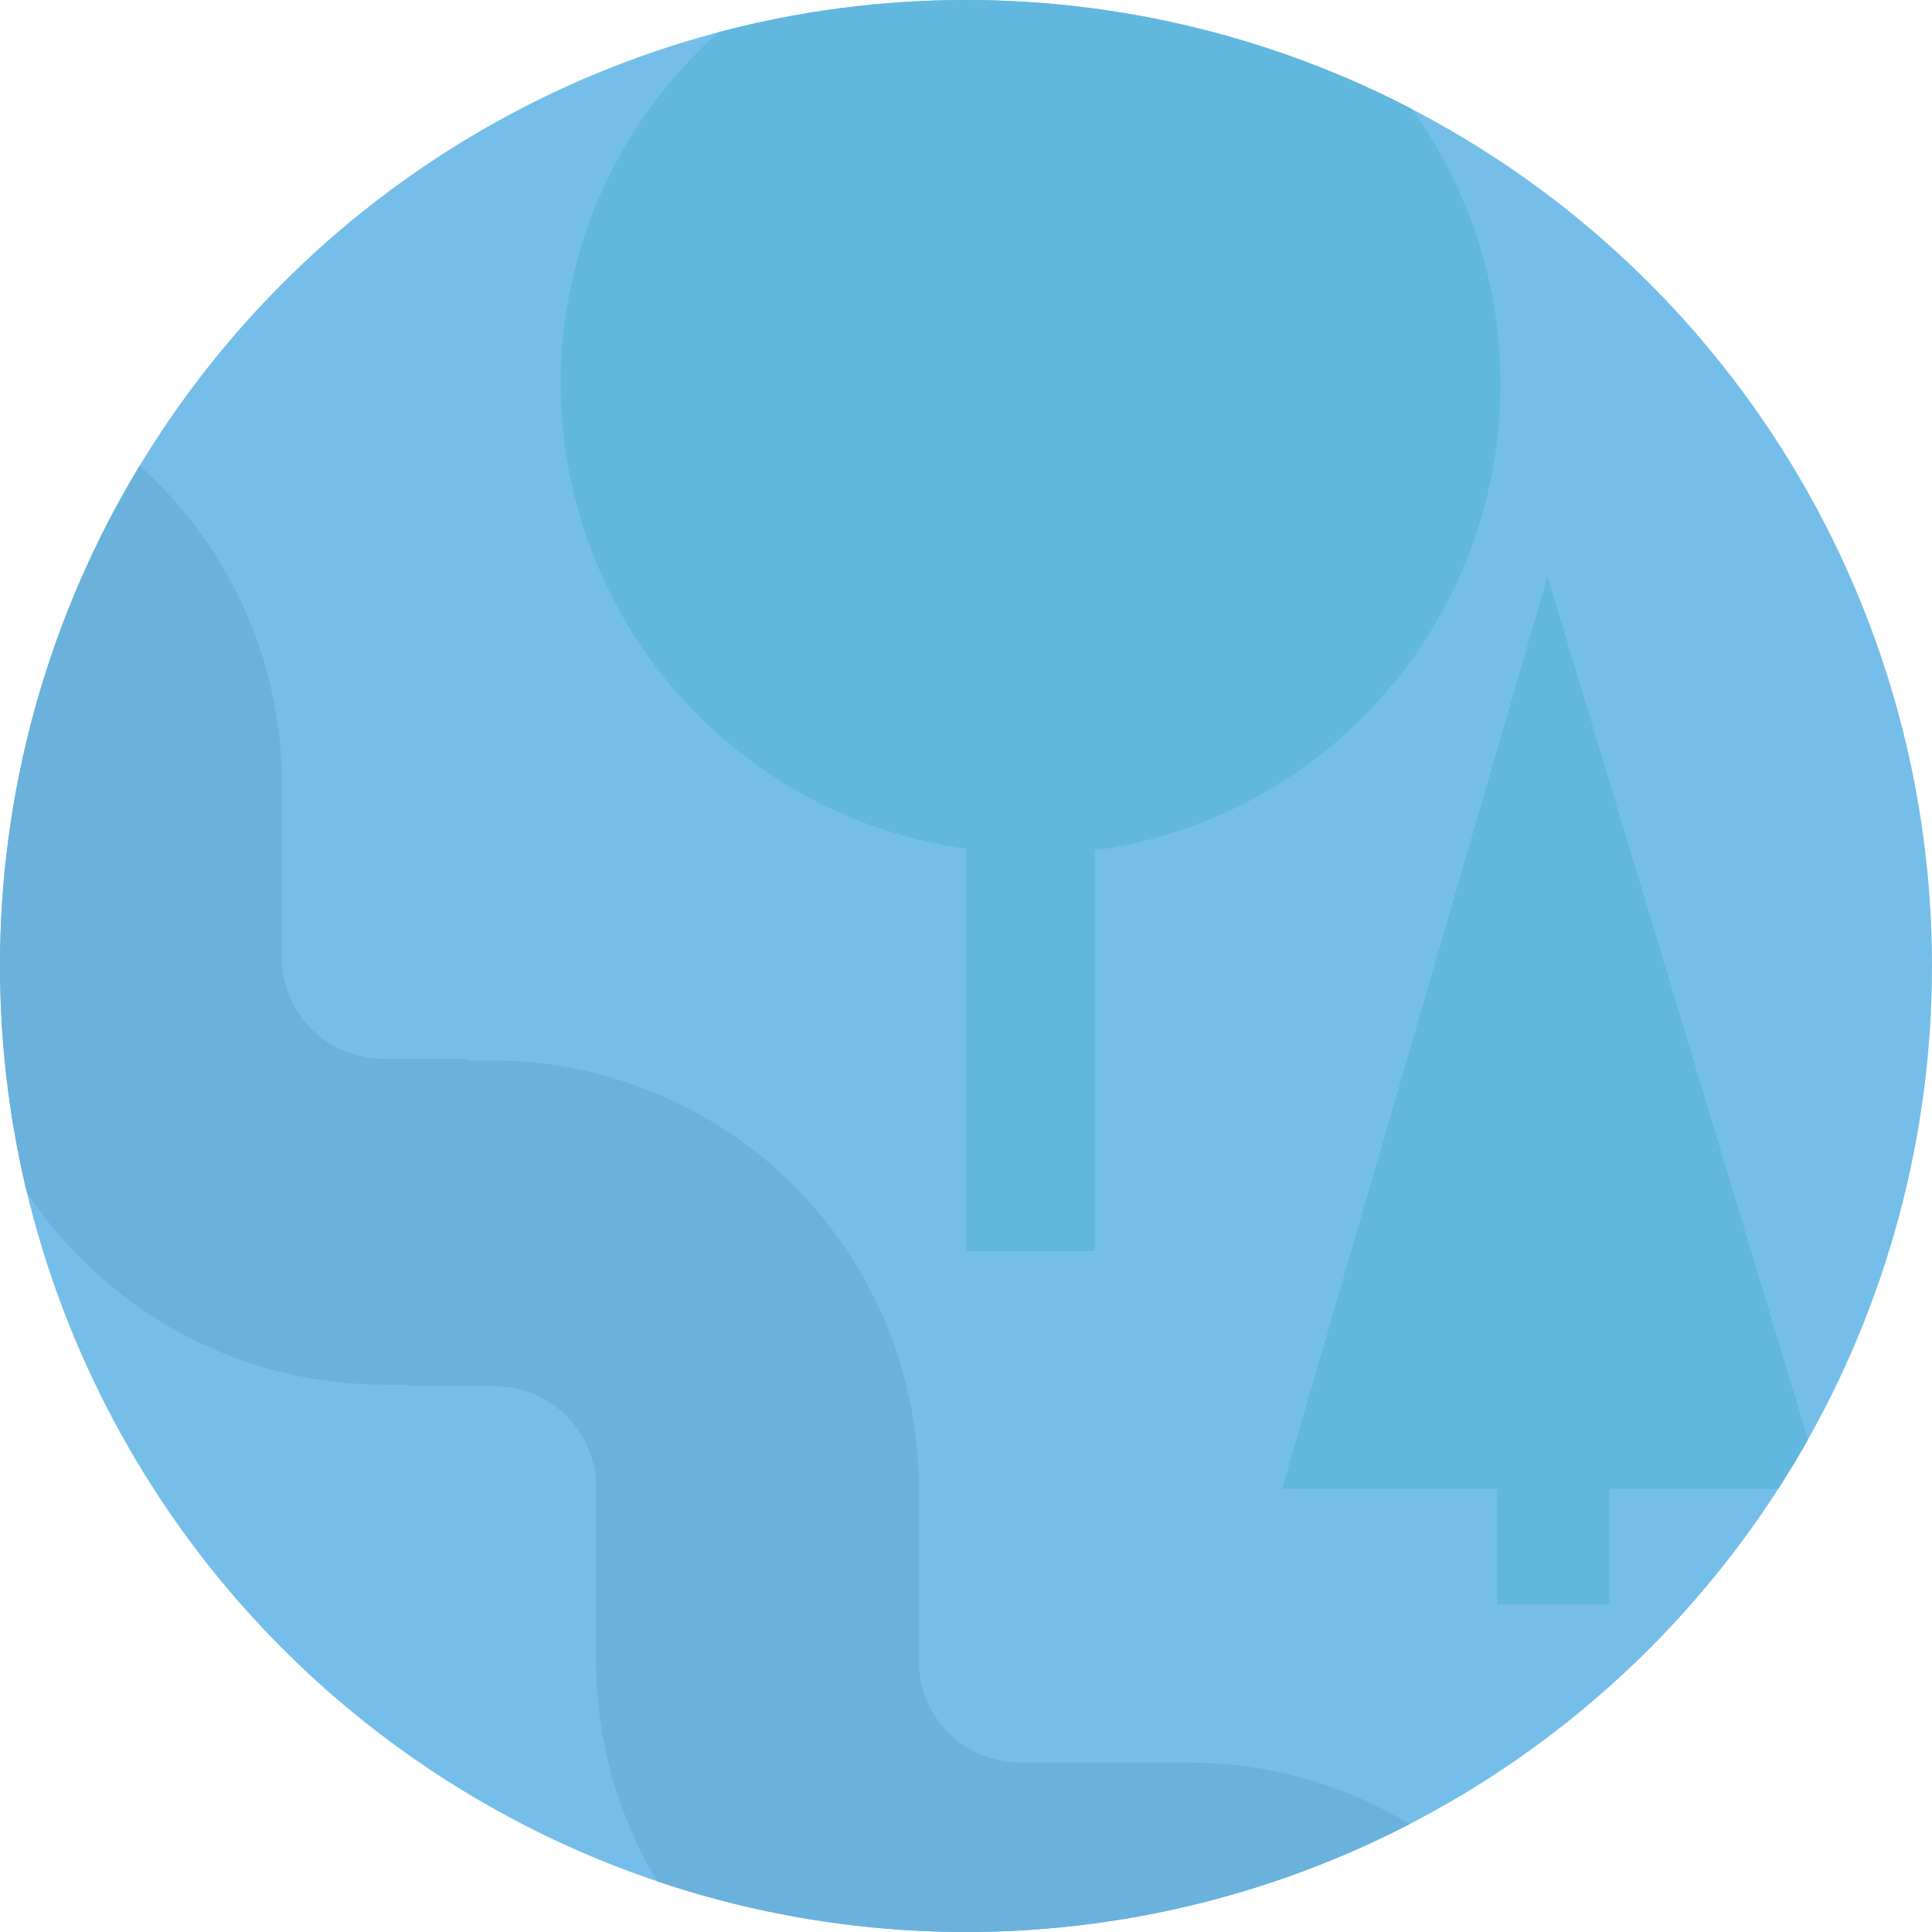 <svg id="Group_383" data-name="Group 383" xmlns="http://www.w3.org/2000/svg" xmlns:xlink="http://www.w3.org/1999/xlink" viewBox="0 0 344.61 344.61">
  <defs>
    <style>
      .cls-1 {
        fill: #6ab1db;
      }

      .cls-2 {
        fill: #61b7de;
      }

      .cls-3 {
        fill: #75bee9;
      }

      .cls-4 {
        clip-path: url(#clip-path);
      }

      .cls-5 {
        clip-path: url(#clip-path-2);
      }

      .cls-6 {
        clip-path: url(#clip-path-3);
      }
    </style>
    <clipPath id="clip-path">
      <circle id="Ellipse_68" data-name="Ellipse 68" class="cls-1" cx="172.305" cy="172.305" r="172.305"/>
    </clipPath>
    <clipPath id="clip-path-2">
      <circle id="Ellipse_69" data-name="Ellipse 69" cx="172.305" cy="172.305" r="172.305"/>
    </clipPath>
    <clipPath id="clip-path-3">
      <circle id="Ellipse_70" data-name="Ellipse 70" class="cls-2" cx="172.305" cy="172.305" r="172.305"/>
    </clipPath>
  </defs>
  <circle id="Ellipse_67" data-name="Ellipse 67" class="cls-3" cx="172.305" cy="172.305" r="172.305"/>
  <g id="Group_344" data-name="Group 344" class="cls-4">
    <path id="Path_159" data-name="Path 159" class="cls-1" d="M487.277,500.934v58.4H472.168a76.2,76.2,0,0,1-76.128-76.128v-31.09A18.106,18.106,0,0,0,378.025,434.1H347.806a76.2,76.2,0,0,1-76.128-76.128v-31.09a18.106,18.106,0,0,0-18.015-18.015h-15.4v-.291H233.9c-42.132,0-76.419-34.287-76.419-76.128v-31.09a18.106,18.106,0,0,0-18.015-18.015H109.252a76.2,76.2,0,0,1-76.128-76.128V76.128A18.106,18.106,0,0,0,15.109,58.113H0V0H15.109A76.2,76.2,0,0,1,91.237,76.128v31.09a18.106,18.106,0,0,0,18.015,18.015h30.219A76.2,76.2,0,0,1,215.6,201.361v31.09a18.106,18.106,0,0,0,18.015,18.015h15.109v.291h4.358a76.2,76.2,0,0,1,76.128,76.128v31.09a18.106,18.106,0,0,0,18.015,18.015h30.219a76.2,76.2,0,0,1,76.128,76.128v31.09a18.106,18.106,0,0,0,18.015,18.015h15.691Z" transform="translate(-165.331 -61.6)"/>
  </g>
  <g id="Group_345" data-name="Group 345" class="cls-5">
    <path id="Path_160" data-name="Path 160" class="cls-2" d="M232.068,219.316H194v20.63H173.955v-20.63H135.6L182.962,56.6Z" transform="translate(93.075 46.26)"/>
  </g>
  <g id="Group_346" data-name="Group 346" class="cls-6">
    <path id="Path_161" data-name="Path 161" class="cls-2" d="M258.956,99.873a83.739,83.739,0,0,1-72.351,83.1v71.479H163.651V182.684a83.79,83.79,0,1,1,95.305-82.811Z" transform="translate(8.654 -31.3)"/>
  </g>
</svg>
